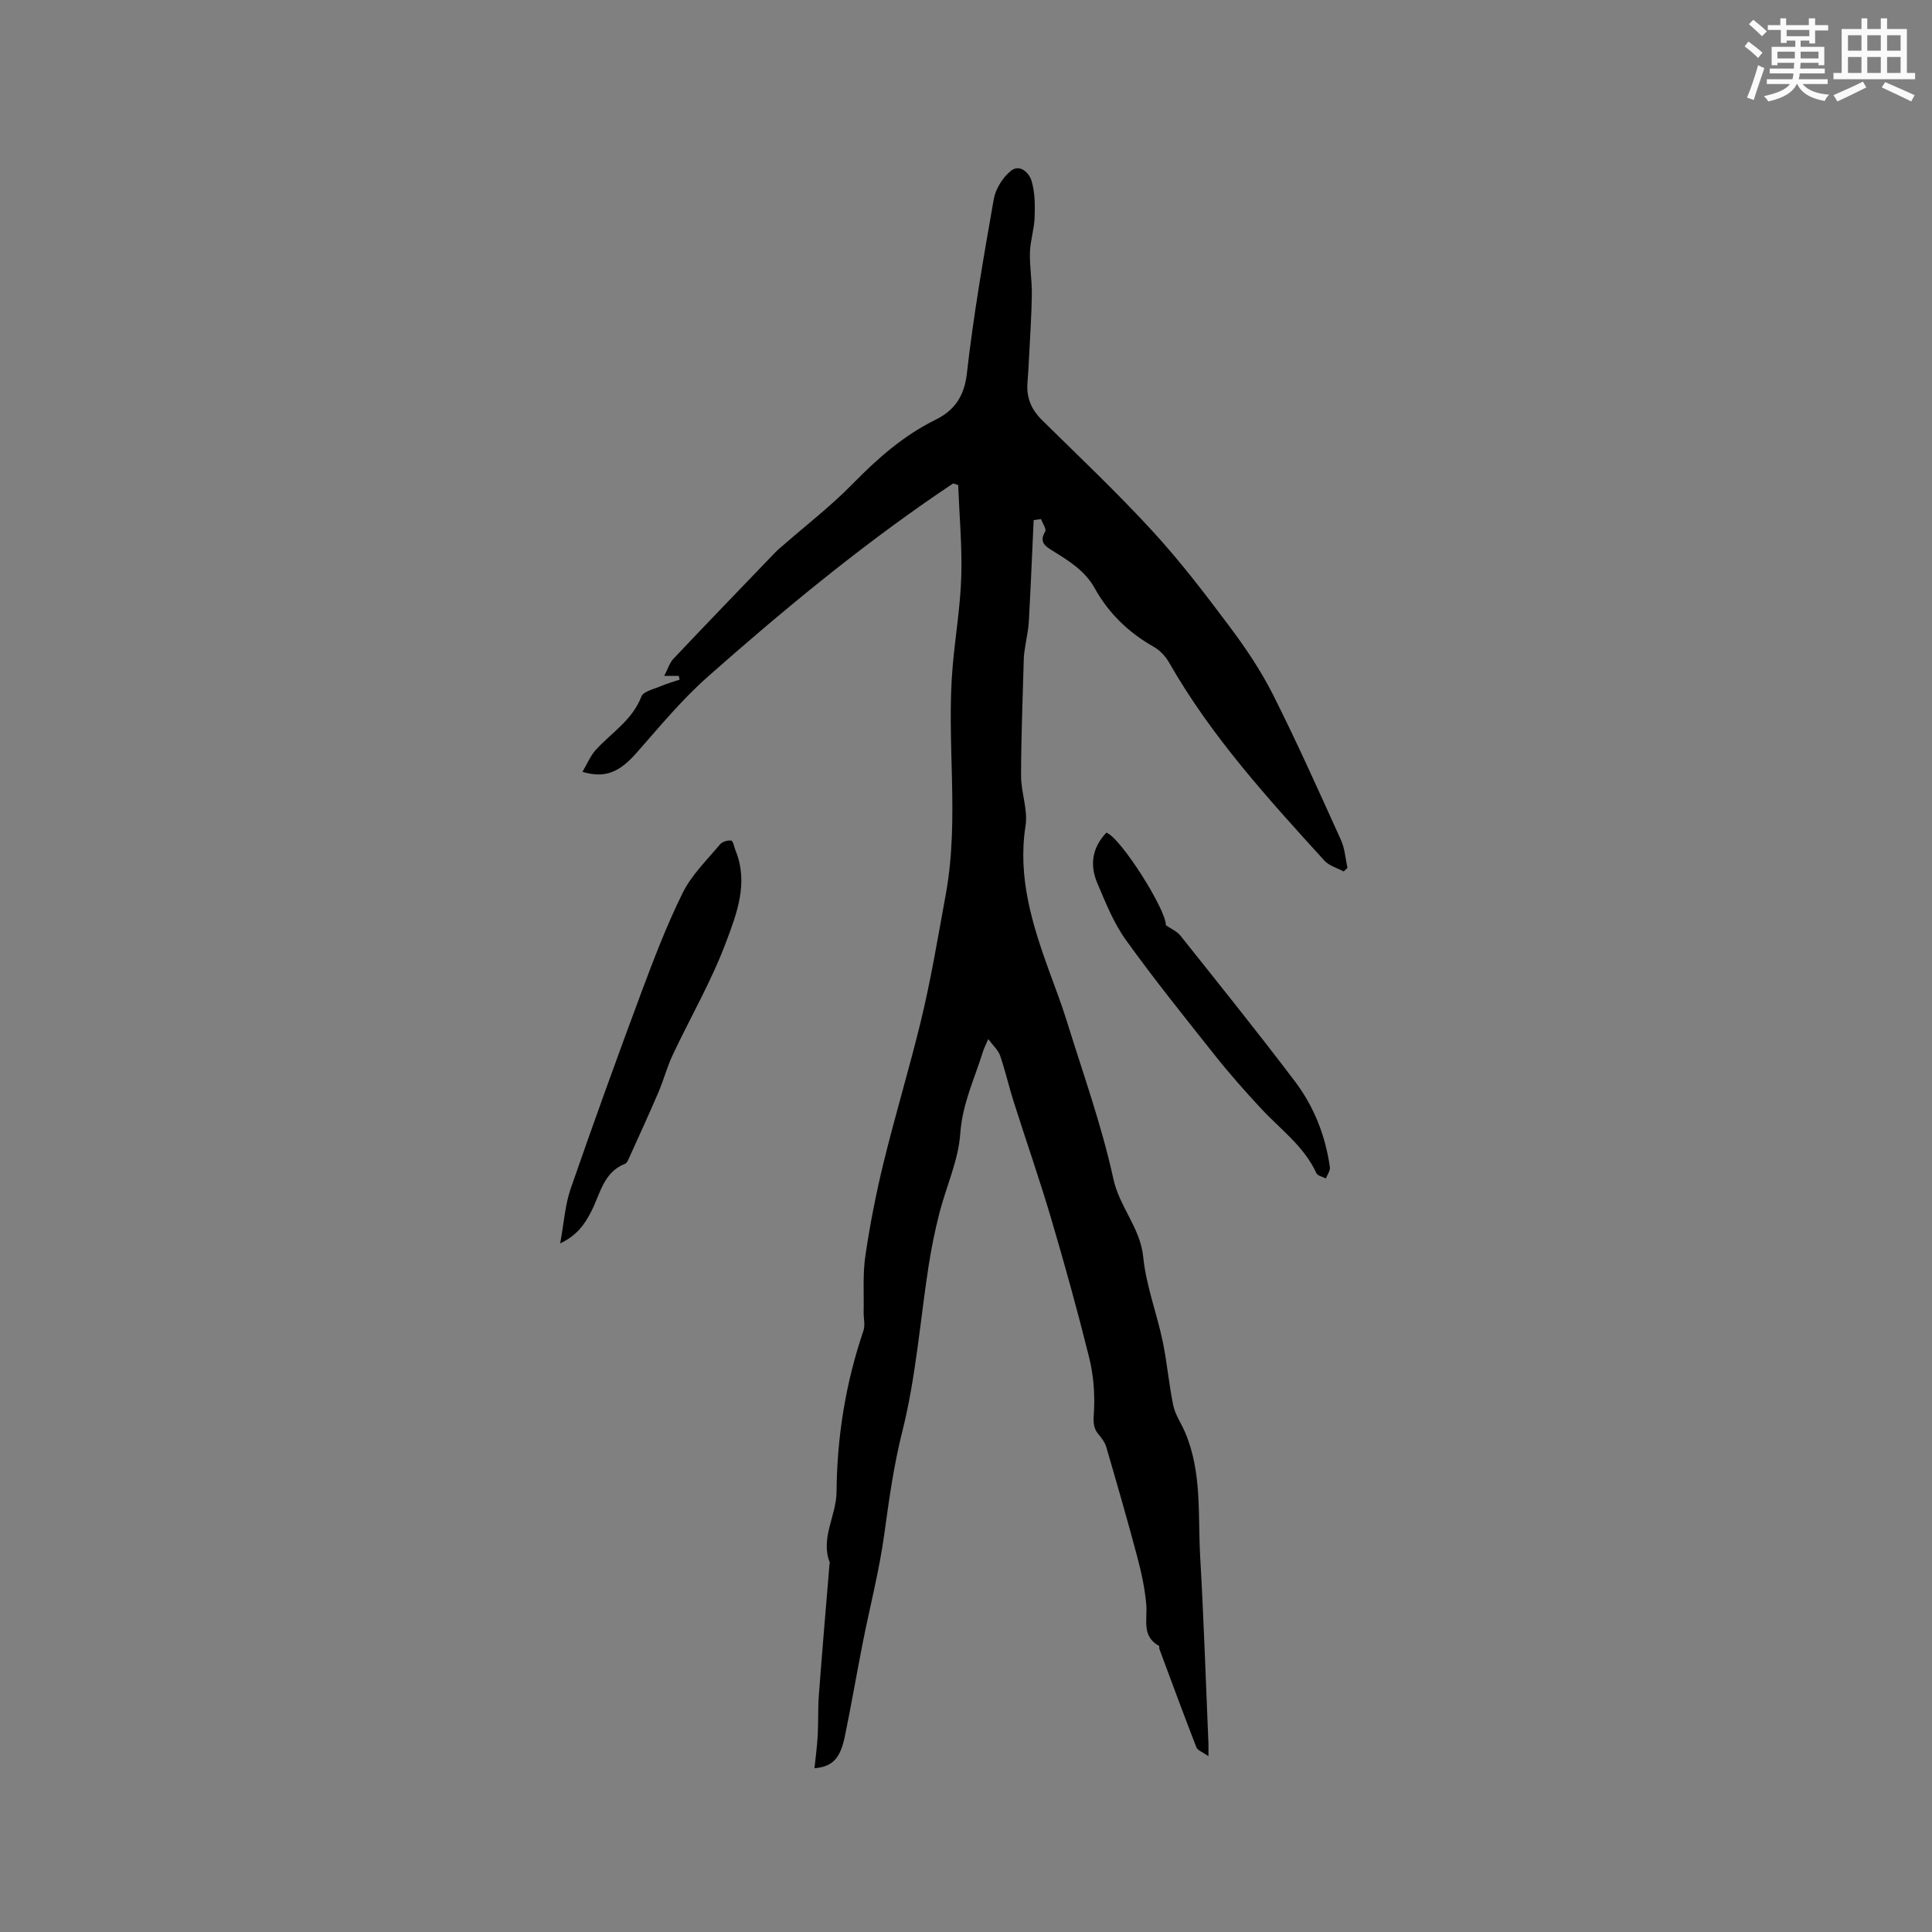 <svg enable-background="new 0 0 400 400" viewBox="0 0 400 400" xmlns="http://www.w3.org/2000/svg"><rect x="0" y="0" width="400" height="400" fill="#808080" stroke="none"/><g fill="#010000"><path d="m197.34 100.09c-.94.63-1.88 1.25-2.81 1.89-16.93 11.56-32.7 24.61-48.03 38.16-5.35 4.74-9.96 10.34-14.71 15.73-3.48 3.95-6.46 5.36-11.2 3.93.99-1.66 1.65-3.34 2.8-4.59 3.26-3.55 7.54-6.13 9.4-11 .4-1.06 2.55-1.52 3.95-2.12 1.28-.55 2.64-.93 3.97-1.38-.06-.26-.12-.51-.18-.77-.72 0-1.44 0-3.01 0 .76-1.45 1.11-2.71 1.91-3.55 6.98-7.39 14.04-14.7 21.09-22.03.58-.61 1.25-1.14 1.89-1.69 4.7-4.11 9.68-7.95 14.03-12.4 5.16-5.27 10.56-10.06 17.22-13.35 3.91-1.93 5.97-4.79 6.52-9.59 1.37-12.09 3.46-24.11 5.57-36.1.37-2.12 1.84-4.46 3.51-5.83 1.89-1.55 3.83.4 4.33 2.1.69 2.36.71 4.98.62 7.48-.08 2.42-.89 4.81-.97 7.23-.09 2.9.43 5.81.39 8.71-.06 4.44-.37 8.88-.59 13.32-.08 1.69-.19 3.39-.32 5.08-.23 3.05.83 5.5 3.04 7.68 7.71 7.59 15.58 15.04 22.89 23 5.69 6.19 10.83 12.92 15.88 19.67 3.36 4.48 6.54 9.2 9.05 14.19 4.98 9.89 9.5 20.01 14.07 30.1.79 1.75.9 3.81 1.33 5.73-.26.25-.52.49-.79.74-1.34-.73-3-1.17-3.97-2.23-11.7-12.86-23.42-25.71-32.12-40.94-.75-1.32-1.93-2.62-3.24-3.35-5.21-2.95-9.33-6.93-12.22-12.14-2.01-3.61-5.33-5.64-8.66-7.71-1.48-.92-2.95-1.79-1.58-4.02.3-.49-.55-1.69-.87-2.57-.51.07-1.01.14-1.52.21-.33 6.99-.61 13.97-1 20.96-.1 1.81-.52 3.61-.78 5.41-.11.72-.24 1.45-.26 2.18-.22 8.13-.56 16.27-.57 24.4 0 3.45 1.44 7.01.93 10.32-1.67 10.66 1.37 20.39 4.89 30.12 1.23 3.38 2.53 6.74 3.6 10.18 3.37 10.9 7.27 21.7 9.69 32.82 1.27 5.86 5.59 10.13 6.19 16.23.58 5.84 2.78 11.51 4 17.31.93 4.41 1.29 8.94 2.21 13.36.39 1.89 1.59 3.61 2.38 5.42 3.63 8.35 2.69 17.29 3.2 26.02.74 12.81 1.15 25.63 1.7 38.45.03.63 0 1.25 0 2.74-1.19-.85-2.25-1.2-2.5-1.86-2.63-6.76-5.13-13.56-7.66-20.36-.07-.19.04-.55-.07-.61-3.67-2.04-2.36-5.48-2.64-8.6-.29-3.36-1.03-6.71-1.9-9.98-2.01-7.57-4.19-15.09-6.38-22.61-.29-.98-.99-1.88-1.66-2.69-1.26-1.53-.96-3.07-.87-4.93.17-3.62-.14-7.38-1.01-10.89-2.4-9.65-5.05-19.24-7.87-28.78-2.4-8.11-5.19-16.11-7.75-24.17-1.01-3.17-1.74-6.43-2.82-9.57-.39-1.13-1.43-2.03-2.45-3.42-.49 1.14-.86 1.83-1.09 2.57-1.75 5.61-4.28 10.85-4.71 17.01-.39 5.57-2.92 10.97-4.33 16.49-.91 3.56-1.64 7.18-2.21 10.81-1.78 11.46-2.63 23.13-5.45 34.32-1.79 7.12-2.76 14.19-3.75 21.38-1.03 7.5-2.96 14.88-4.43 22.33-1.27 6.44-2.38 12.92-3.7 19.35-.96 4.7-2.55 6.37-6.31 6.71.24-2.33.55-4.57.67-6.83.15-2.74.03-5.49.23-8.23.68-9.07 1.46-18.14 2.21-27.21.01-.1.1-.23.06-.31-1.99-5.1 1.36-9.68 1.4-14.67.09-11.35 1.88-22.53 5.57-33.35.39-1.15.01-2.56.04-3.85.08-3.9-.21-7.85.36-11.68.95-6.46 2.21-12.89 3.76-19.24 2.36-9.66 5.24-19.19 7.61-28.85 2.16-8.81 3.64-17.78 5.27-26.7 2.91-15.9.04-31.71 1.45-47.49.55-6.12 1.58-12.21 1.76-18.33.19-6.3-.4-12.63-.64-18.94-.33-.09-.68-.21-1.04-.33z"/><path d="m115.98 257.43c.79-4.3 1.01-7.95 2.16-11.29 4.7-13.57 9.59-27.09 14.6-40.55 2.62-7.02 5.3-14.06 8.62-20.76 1.84-3.7 5-6.76 7.7-10 .47-.57 1.6-.9 2.34-.79.38.05.59 1.32.88 2.03 2.74 6.69.26 13.1-1.98 19.05-3.01 8.02-7.37 15.53-11.03 23.31-1.16 2.46-1.85 5.13-2.92 7.64-1.99 4.65-4.11 9.25-6.19 13.86-.17.38-.41.88-.73 1.01-4.57 1.78-5.16 6.36-7.08 10-1.31 2.51-2.84 4.82-6.37 6.49z"/><path d="m229.06 172.39c2.96 1.01 12.45 16.05 12.31 19.16 1.08.75 2.3 1.26 3.02 2.16 7.97 10.01 16 19.99 23.72 30.19 3.93 5.2 6.31 11.24 7.23 17.75.1.72-.53 1.55-.83 2.33-.67-.35-1.71-.53-1.96-1.07-2.55-5.59-7.47-9.1-11.48-13.42-3.3-3.56-6.53-7.2-9.54-11-6.25-7.87-12.56-15.71-18.42-23.87-2.54-3.53-4.21-7.75-5.93-11.79-1.55-3.66-1.14-7.25 1.88-10.44z"/></g><path d="m361.2 9.6.8-1c.9.7 1.9 1.4 2.9 2.3l-.9 1.1c-1-1-2-1.8-2.8-2.4zm.5 10.6c.9-2.1 1.6-4.3 2.3-6.7.4.2.8.4 1.3.6-.7 2.1-1.5 4.3-2.2 6.6zm.4-15.2.9-.9c1 .8 2 1.6 2.8 2.4l-1 1c-.9-.9-1.8-1.7-2.7-2.5zm12.5-1.2h1.2v1.4h2.7v1.1h-2.7v2.7h-1.2v-.6h-1.8v1.3h4.9v3.8h-1.2v-.5h-3.7c0 .4-.1.9-.1 1.2h5.1v1h-5.2c0 .5-.1.9-.2 1.2h6v1h-5.2c1.1 1.3 2.9 2 5.5 2.2-.4.4-.7.8-.9 1.3-2.9-.5-4.8-1.6-5.7-3.5h-.1c-.8 1.7-2.7 2.9-5.9 3.6-.2-.4-.6-.8-.9-1.1 2.8-.6 4.6-1.4 5.4-2.5h-4.8v-1h5.3c.1-.3.2-.7.2-1.2h-4.9v-1h5c0-.4 0-.8.1-1.2h-3.5v.5h-1.2v-3.8h4.9v-1.3h-1.8v.5h-1.2v-2.7h-2.7v-1h2.6v-1.4h1.2v1.4h4.7v-1.4zm-6.6 8.3h3.6c0-.4 0-.9 0-1.4h-3.6zm1.9-4.6h4.7v-1.3h-4.7zm6.6 3.2h-3.7v1.4h3.7z" fill="#fafafb"/><path d="m385.3 3.8h1.3v2.2h2.8v-2.2h1.3v2.2h4.1v9.1h1.7v1.3h-16.9v-1.3h1.7v-9.1h4.1v-2.2zm.4 13.1.7 1.2c-1.8.9-3.8 1.9-6 2.9-.2-.4-.5-.8-.8-1.3 2.3-1 4.3-1.9 6.1-2.8zm-3.1-6.4h2.8v-3.2h-2.8zm0 4.6h2.8v-3.3h-2.8zm4-4.6h2.8v-3.2h-2.8zm0 4.6h2.8v-3.3h-2.8zm3.7 1.9c2.1.9 4.1 1.8 6.1 2.7l-.7 1.3c-2.2-1.1-4.2-2-6.1-2.9zm3.2-9.7h-2.8v3.2h2.8zm-2.8 7.8h2.8v-3.3h-2.8z" fill="#fafafb"/></svg>